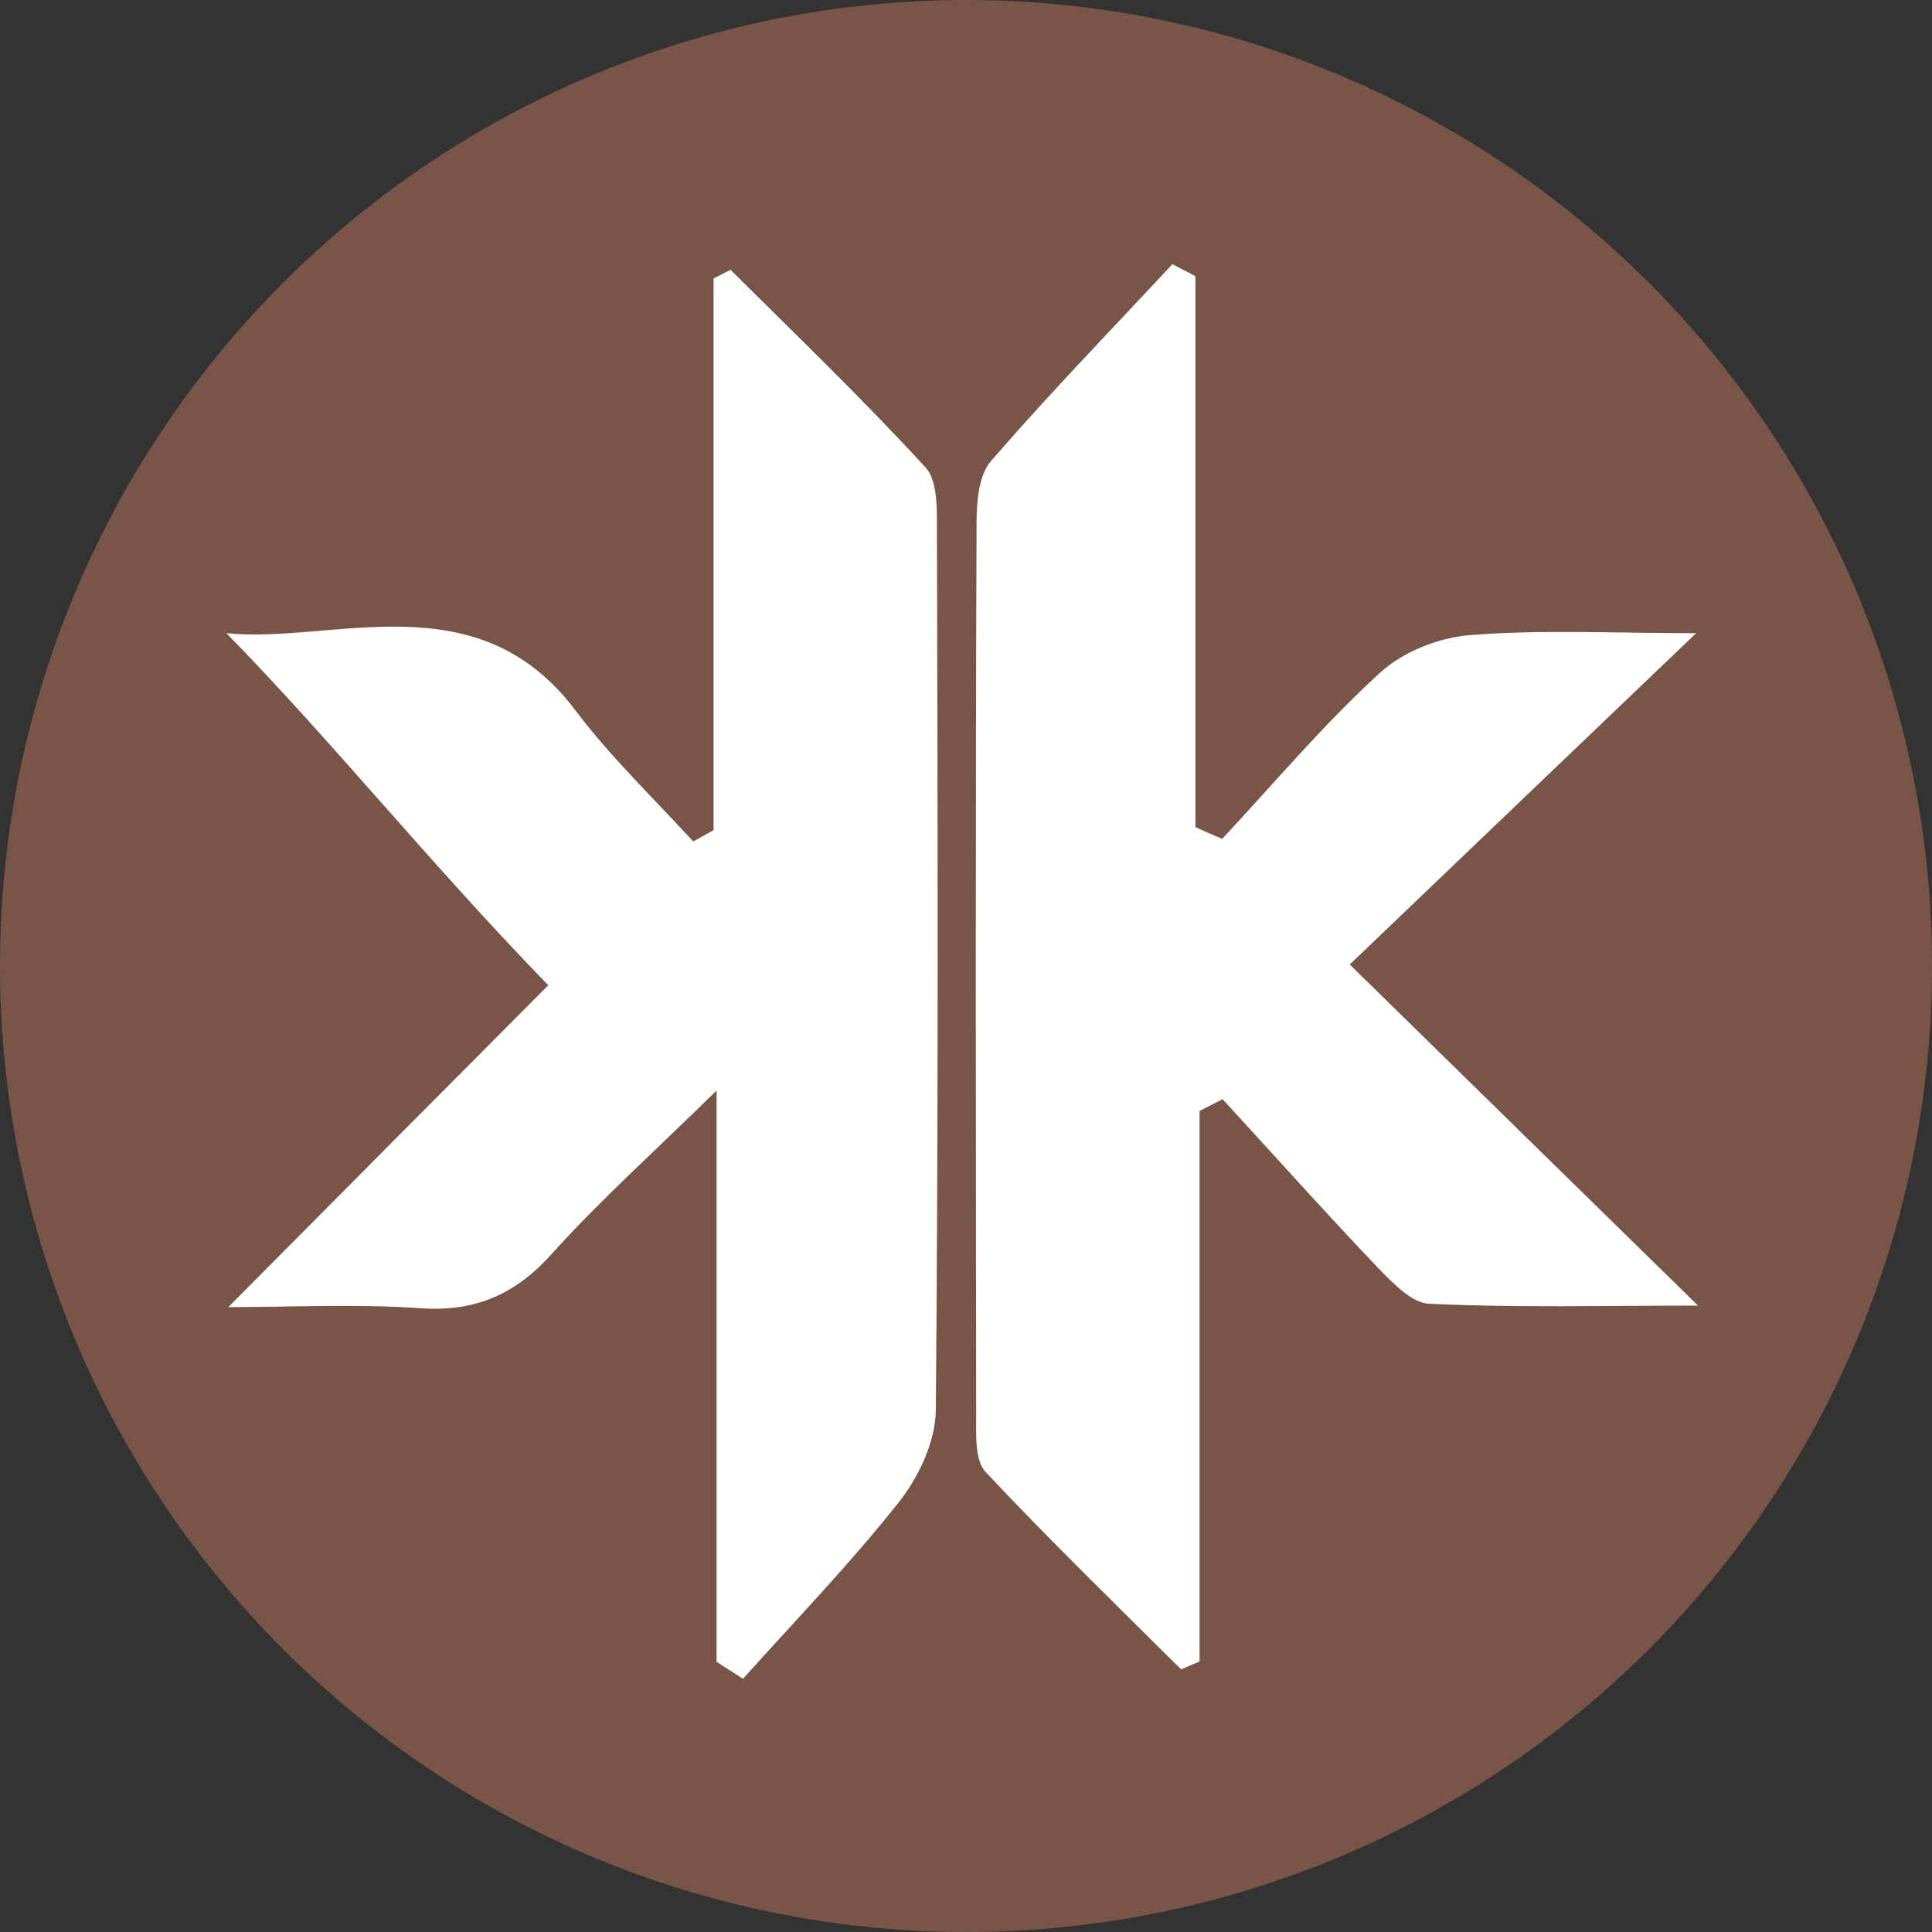 <?xml version="1.0" encoding="utf-8"?>
<!-- Generator: Adobe Illustrator 21.1.0, SVG Export Plug-In . SVG Version: 6.00 Build 0)  -->
<svg version="1.1"
	 id="svg4979" inkscape:version="0.92.2 2405546, 2018-03-11" sodipodi:docname="gremlinsmarketing.svg" xmlns:cc="http://creativecommons.org/ns#" xmlns:dc="http://purl.org/dc/elements/1.1/" xmlns:inkscape="http://www.inkscape.org/namespaces/inkscape" xmlns:rdf="http://www.w3.org/1999/02/22-rdf-syntax-ns#" xmlns:sodipodi="http://sodipodi.sourceforge.net/DTD/sodipodi-0.dtd" xmlns:svg="http://www.w3.org/2000/svg"
	 xmlns="http://www.w3.org/2000/svg" xmlns:xlink="http://www.w3.org/1999/xlink" x="0px" y="0px" viewBox="0 0 512 512"
	 style="enable-background:new 0 0 512 512;" xml:space="preserve">
<rect x="0" y="0" width="512" height="512" fill="#333333" stroke="none"/>
<style type="text/css">
	.st0{fill:#795548;}
	.st1{fill:#FFFFFF;}
</style>
<sodipodi:namedview  bordercolor="#666666" borderopacity="1" gridtolerance="10" guidetolerance="10" id="namedview4981" inkscape:current-layer="svg4979" inkscape:cx="157.32324" inkscape:cy="449.64054" inkscape:pageopacity="0" inkscape:pageshadow="2" inkscape:window-height="908" inkscape:window-maximized="0" inkscape:window-width="1722" inkscape:window-x="104" inkscape:window-y="76" inkscape:zoom="0.48475485" objecttolerance="10" pagecolor="#ffffff" showgrid="false">
	</sodipodi:namedview>
<circle id="path817" class="st0" cx="256" cy="256" r="256"/>
<g>
	<path class="st1" d="M323.9,222.3c13.8-14.8,26.9-30.4,41.8-44c6.1-5.6,15.7-9.4,24-10c19-1.5,38.1-0.5,59.8-0.5
		c-30.9,29.5-59.8,57.2-91.8,87.8c33.2,32.5,61.5,60.3,92.3,90.4c-25.5,0-48.4,0.6-71.3-0.5c-4.7-0.2-9.8-5.7-13.7-9.7
		c-13.9-14.6-27.3-29.6-41-44.5c-2,1-4.1,2.1-6.1,3.1c0,48.6,0,97.3,0,145.9c-1.6,0.7-3.3,1.4-4.9,2.1c-17.4-17.3-35-34.4-51.8-52.3
		c-2.9-3.1-2.5-9.9-2.5-14.9c-0.1-78.9-0.2-157.9,0.1-236.8c0-5.5,0.6-12.5,3.8-16.2c15.5-17.9,32-34.9,48.1-52.2
		c2,1.1,4.1,2.1,6.1,3.2c0,48.7,0,97.3,0,146C319.2,220.3,321.5,221.3,323.9,222.3z"/>
	<path class="st1" d="M189.9,440.4c0-48.5,0-96.9,0-151.4c-17,16.7-31,29.2-43.4,43c-9.7,10.9-20.3,15.7-35,14.7
		c-17.1-1.2-34.3-0.3-51-0.3c28.6-28.8,56.5-56.9,84.8-85.3C114.1,229,87.8,196.2,60,167.8c0.5-1.5-0.5,1.5,0,0
		c28.3,2.9,66.5-14.3,92.6,20.6c9.3,12.3,20.6,23.1,31.1,34.6c1.8-1,3.6-2,5.4-3c0-48.7,0-97.4,0-146.2c1.5-0.8,3-1.5,4.5-2.3
		c17.4,17.3,35.1,34.3,51.7,52.4c3.2,3.5,3,11,3,16.6c0.2,77.8,0.4,155.5-0.3,233.3c-0.1,8.2-4.5,17.6-9.8,24.3
		c-12.9,16.3-27.4,31.3-41.3,46.8C194.6,443.4,192.2,441.9,189.9,440.4z"/>
</g>
</svg>
